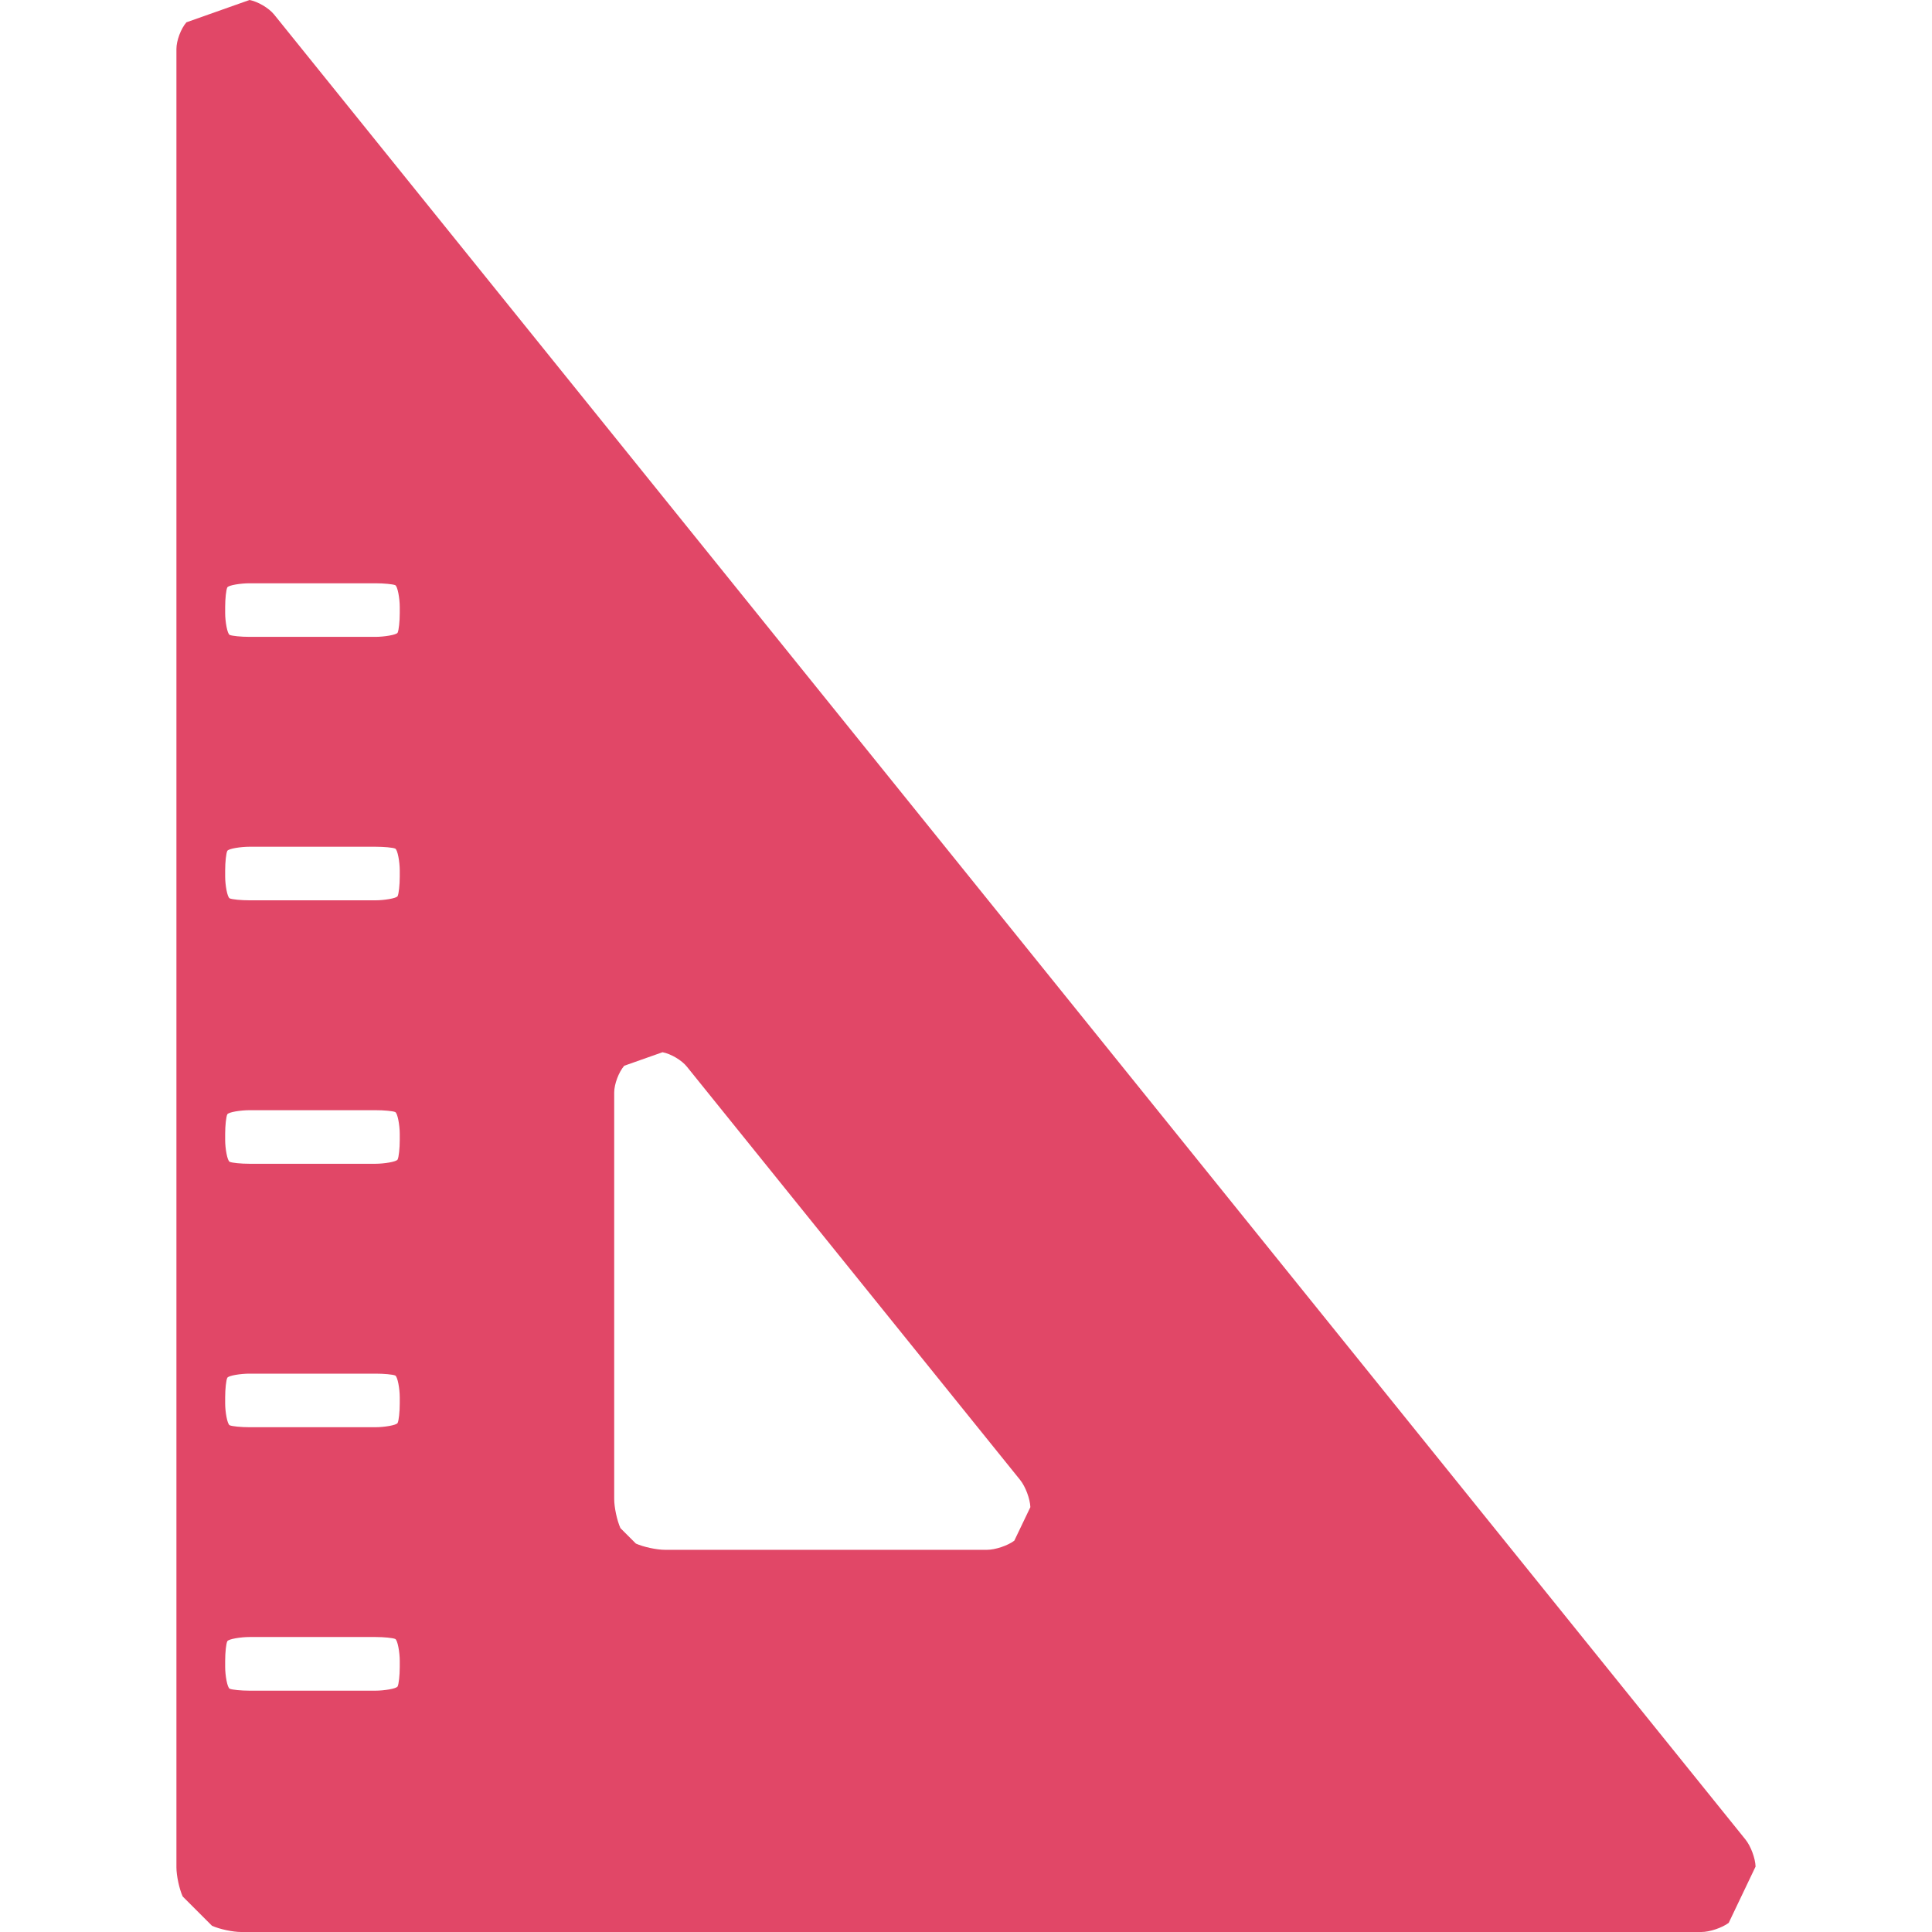 <svg width="22" height="22" viewBox="0 0 22 22" fill="none" xmlns="http://www.w3.org/2000/svg">
<path d="M19.991 21.255C19.988 21.16 19.936 21.021 19.876 20.947L3.121 0.165C3.061 0.091 2.935 0.017 2.841 0L2.123 0.254C2.06 0.326 2.009 0.462 2.009 0.558V21.263C2.009 21.358 2.041 21.508 2.08 21.595L2.414 21.929C2.501 21.968 2.65 22 2.746 22H19.373C19.468 22 19.608 21.953 19.685 21.896L19.991 21.255ZM4.552 18.982C4.552 19.077 4.541 19.177 4.528 19.203C4.516 19.23 4.371 19.252 4.276 19.252H2.84C2.745 19.252 2.644 19.242 2.616 19.23C2.588 19.218 2.564 19.077 2.564 18.982V18.911C2.564 18.816 2.575 18.716 2.588 18.69C2.6 18.663 2.745 18.641 2.84 18.641H4.276C4.371 18.641 4.472 18.651 4.5 18.663C4.528 18.675 4.552 18.816 4.552 18.911V18.982ZM4.552 15.982C4.552 16.077 4.541 16.177 4.528 16.203C4.516 16.23 4.371 16.252 4.276 16.252H2.84C2.745 16.252 2.644 16.242 2.616 16.23C2.588 16.218 2.564 16.077 2.564 15.982V15.911C2.564 15.816 2.575 15.716 2.588 15.69C2.6 15.663 2.745 15.642 2.84 15.642H4.276C4.371 15.642 4.472 15.651 4.5 15.663C4.528 15.675 4.552 15.816 4.552 15.911V15.982ZM4.552 12.982C4.552 13.077 4.541 13.177 4.528 13.203C4.516 13.23 4.371 13.252 4.276 13.252H2.84C2.745 13.252 2.644 13.242 2.616 13.23C2.588 13.218 2.564 13.077 2.564 12.982V12.911C2.564 12.816 2.575 12.716 2.588 12.69C2.6 12.663 2.745 12.642 2.84 12.642H4.276C4.371 12.642 4.472 12.651 4.5 12.663C4.528 12.675 4.552 12.816 4.552 12.911V12.982ZM4.552 9.982C4.552 10.077 4.541 10.177 4.528 10.204C4.516 10.23 4.371 10.252 4.276 10.252H2.84C2.745 10.252 2.644 10.242 2.616 10.23C2.588 10.218 2.564 10.077 2.564 9.982V9.911C2.564 9.816 2.575 9.716 2.588 9.69C2.6 9.663 2.745 9.642 2.84 9.642H4.276C4.371 9.642 4.472 9.651 4.5 9.663C4.528 9.675 4.552 9.816 4.552 9.911V9.982ZM4.552 6.982C4.552 7.077 4.541 7.177 4.528 7.204C4.516 7.23 4.371 7.252 4.276 7.252H2.84C2.745 7.252 2.644 7.242 2.616 7.23C2.588 7.218 2.564 7.077 2.564 6.982V6.911C2.564 6.816 2.575 6.716 2.588 6.69C2.6 6.663 2.745 6.642 2.84 6.642H4.276C4.371 6.642 4.472 6.652 4.5 6.663C4.528 6.675 4.552 6.816 4.552 6.911V6.982ZM11.55 17.544C11.474 17.601 11.333 17.648 11.238 17.648H7.573C7.477 17.648 7.328 17.616 7.241 17.577L7.065 17.401C7.026 17.314 6.994 17.165 6.994 17.069V12.44C6.994 12.345 7.046 12.208 7.108 12.136L7.544 11.982C7.638 11.999 7.764 12.073 7.823 12.148L11.617 16.853C11.677 16.928 11.729 17.066 11.733 17.162L11.55 17.544Z" fill="#E14767"/>
</svg>
